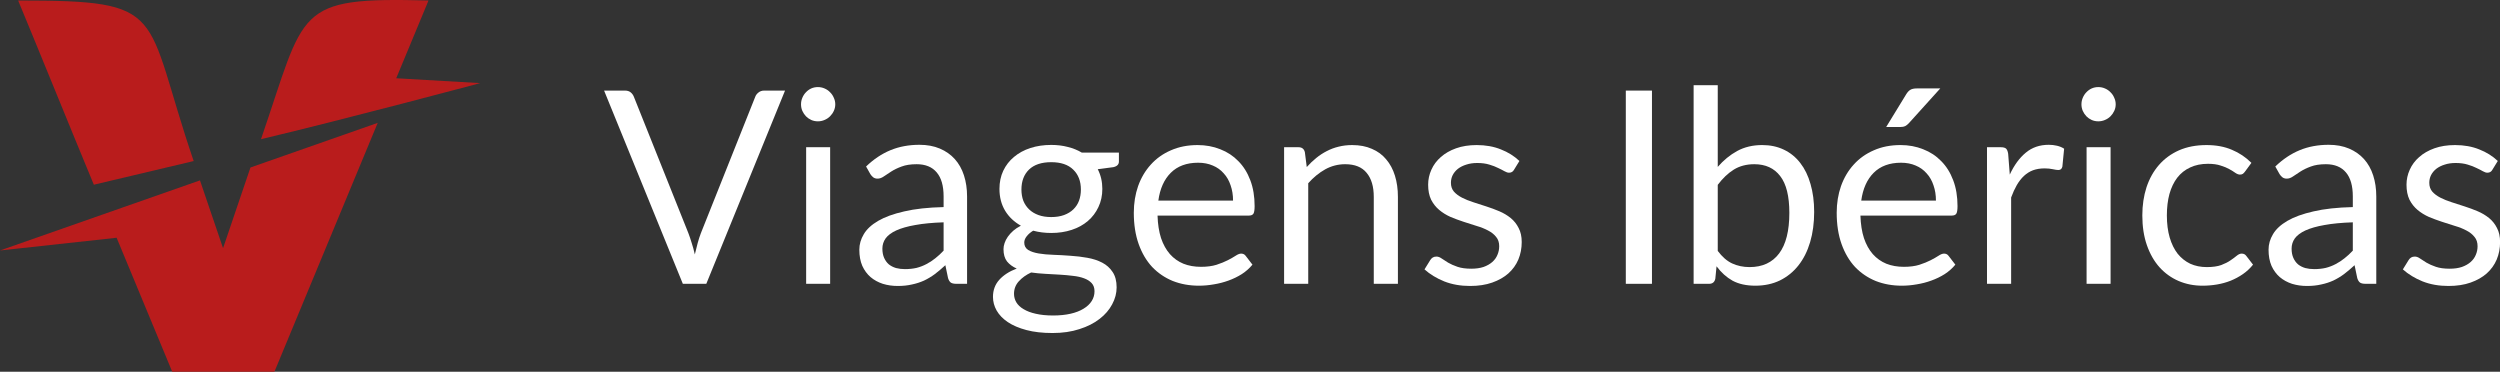 <svg width="269" height="40" viewBox="0 0 269 40" fill="none" xmlns="http://www.w3.org/2000/svg">
<rect x="0" y="0" width="269" height="40" fill="#333333" stroke="none"/>
<path d="M268.182 18.264C268.066 18.477 267.887 18.583 267.645 18.583C267.5 18.583 267.335 18.53 267.152 18.423C266.968 18.317 266.741 18.201 266.47 18.075C266.209 17.94 265.894 17.819 265.527 17.712C265.159 17.596 264.724 17.538 264.221 17.538C263.786 17.538 263.394 17.596 263.046 17.712C262.697 17.819 262.398 17.969 262.146 18.162C261.904 18.356 261.716 18.583 261.58 18.844C261.455 19.096 261.392 19.371 261.392 19.671C261.392 20.048 261.498 20.363 261.711 20.614C261.933 20.866 262.224 21.083 262.581 21.267C262.939 21.451 263.346 21.615 263.8 21.76C264.255 21.896 264.719 22.046 265.193 22.21C265.677 22.365 266.146 22.539 266.6 22.732C267.055 22.926 267.461 23.168 267.819 23.458C268.177 23.748 268.462 24.106 268.675 24.531C268.897 24.947 269.009 25.45 269.009 26.04C269.009 26.717 268.888 27.346 268.646 27.926C268.404 28.497 268.046 28.995 267.572 29.421C267.098 29.837 266.518 30.166 265.831 30.407C265.145 30.649 264.351 30.77 263.452 30.77C262.427 30.77 261.498 30.606 260.666 30.277C259.834 29.938 259.128 29.508 258.548 28.985L259.157 27.999C259.235 27.873 259.327 27.776 259.433 27.709C259.539 27.641 259.675 27.607 259.839 27.607C260.013 27.607 260.197 27.675 260.391 27.81C260.584 27.946 260.816 28.096 261.087 28.26C261.368 28.424 261.706 28.574 262.103 28.71C262.499 28.845 262.992 28.913 263.582 28.913C264.085 28.913 264.526 28.85 264.903 28.724C265.28 28.589 265.594 28.41 265.846 28.188C266.097 27.965 266.281 27.709 266.397 27.419C266.523 27.128 266.586 26.819 266.586 26.49C266.586 26.084 266.475 25.75 266.252 25.489C266.039 25.218 265.754 24.991 265.396 24.807C265.038 24.614 264.627 24.449 264.163 24.314C263.708 24.169 263.239 24.019 262.756 23.864C262.282 23.709 261.812 23.535 261.348 23.342C260.894 23.139 260.487 22.887 260.129 22.587C259.772 22.287 259.481 21.92 259.259 21.485C259.046 21.04 258.94 20.503 258.94 19.874C258.94 19.313 259.056 18.776 259.288 18.264C259.52 17.741 259.859 17.287 260.304 16.9C260.749 16.503 261.295 16.189 261.943 15.957C262.591 15.725 263.331 15.609 264.163 15.609C265.13 15.609 265.996 15.763 266.76 16.073C267.534 16.373 268.201 16.789 268.762 17.321L268.182 18.264Z" fill="white"/>
<path d="M253.163 23.922C251.974 23.961 250.958 24.057 250.117 24.212C249.285 24.357 248.603 24.551 248.071 24.793C247.549 25.034 247.166 25.32 246.925 25.648C246.693 25.977 246.576 26.345 246.576 26.751C246.576 27.138 246.639 27.472 246.765 27.752C246.891 28.033 247.06 28.265 247.273 28.449C247.495 28.623 247.752 28.753 248.042 28.84C248.342 28.918 248.661 28.956 248.999 28.956C249.454 28.956 249.87 28.913 250.247 28.826C250.624 28.729 250.977 28.594 251.306 28.42C251.645 28.245 251.964 28.038 252.264 27.796C252.573 27.554 252.873 27.278 253.163 26.969V23.922ZM244.821 17.916C245.633 17.132 246.509 16.547 247.447 16.16C248.385 15.773 249.425 15.58 250.566 15.58C251.388 15.58 252.119 15.715 252.757 15.986C253.395 16.257 253.932 16.634 254.368 17.117C254.803 17.601 255.132 18.186 255.354 18.873C255.577 19.56 255.688 20.314 255.688 21.136V30.538H254.542C254.29 30.538 254.097 30.499 253.961 30.422C253.826 30.335 253.72 30.17 253.642 29.928L253.352 28.536C252.965 28.894 252.588 29.213 252.22 29.493C251.853 29.764 251.466 29.996 251.06 30.19C250.653 30.373 250.218 30.514 249.754 30.61C249.299 30.717 248.791 30.77 248.23 30.77C247.66 30.77 247.123 30.693 246.62 30.538C246.117 30.373 245.677 30.132 245.3 29.812C244.932 29.493 244.637 29.092 244.415 28.608C244.202 28.115 244.096 27.535 244.096 26.867C244.096 26.287 244.255 25.731 244.574 25.199C244.893 24.657 245.411 24.178 246.127 23.762C246.842 23.346 247.776 23.008 248.927 22.747C250.078 22.476 251.49 22.321 253.163 22.282V21.136C253.163 19.995 252.917 19.134 252.423 18.554C251.93 17.964 251.21 17.669 250.262 17.669C249.623 17.669 249.086 17.751 248.651 17.916C248.226 18.07 247.853 18.249 247.534 18.452C247.225 18.646 246.954 18.825 246.722 18.989C246.499 19.144 246.277 19.221 246.054 19.221C245.88 19.221 245.73 19.178 245.604 19.091C245.479 18.994 245.372 18.878 245.285 18.742L244.821 17.916Z" fill="white"/>
<path d="M241.57 18.452C241.493 18.559 241.415 18.641 241.338 18.699C241.26 18.757 241.154 18.786 241.019 18.786C240.874 18.786 240.714 18.728 240.54 18.612C240.366 18.486 240.148 18.351 239.887 18.206C239.635 18.061 239.321 17.93 238.944 17.814C238.576 17.688 238.122 17.625 237.58 17.625C236.855 17.625 236.216 17.756 235.665 18.017C235.114 18.268 234.649 18.636 234.272 19.12C233.905 19.603 233.624 20.189 233.431 20.875C233.247 21.562 233.155 22.331 233.155 23.182C233.155 24.072 233.257 24.865 233.46 25.561C233.663 26.248 233.948 26.829 234.316 27.302C234.693 27.767 235.143 28.125 235.665 28.376C236.197 28.618 236.792 28.739 237.45 28.739C238.078 28.739 238.596 28.666 239.002 28.521C239.408 28.366 239.742 28.197 240.003 28.013C240.274 27.83 240.496 27.665 240.67 27.52C240.854 27.365 241.033 27.288 241.207 27.288C241.42 27.288 241.584 27.37 241.701 27.535L242.426 28.478C242.107 28.874 241.744 29.213 241.338 29.493C240.932 29.774 240.491 30.011 240.018 30.204C239.553 30.388 239.065 30.523 238.552 30.61C238.04 30.698 237.517 30.741 236.985 30.741C236.066 30.741 235.21 30.572 234.417 30.233C233.634 29.895 232.952 29.406 232.372 28.768C231.791 28.12 231.337 27.327 231.008 26.389C230.679 25.45 230.514 24.381 230.514 23.182C230.514 22.089 230.664 21.078 230.964 20.15C231.274 19.221 231.719 18.423 232.299 17.756C232.889 17.079 233.61 16.552 234.461 16.174C235.322 15.797 236.308 15.609 237.42 15.609C238.455 15.609 239.365 15.778 240.148 16.116C240.941 16.445 241.642 16.914 242.252 17.524L241.57 18.452Z" fill="white"/>
<path d="M227.098 15.841V30.538H224.516V15.841H227.098ZM227.649 11.227C227.649 11.478 227.596 11.715 227.49 11.938C227.393 12.151 227.258 12.344 227.084 12.518C226.919 12.683 226.721 12.813 226.489 12.91C226.266 13.007 226.029 13.055 225.778 13.055C225.526 13.055 225.289 13.007 225.067 12.91C224.854 12.813 224.665 12.683 224.501 12.518C224.337 12.344 224.206 12.151 224.109 11.938C224.013 11.715 223.964 11.478 223.964 11.227C223.964 10.976 224.013 10.739 224.109 10.516C224.206 10.284 224.337 10.086 224.501 9.921C224.665 9.747 224.854 9.612 225.067 9.515C225.289 9.418 225.526 9.37 225.778 9.37C226.029 9.37 226.266 9.418 226.489 9.515C226.721 9.612 226.919 9.747 227.084 9.921C227.258 10.086 227.393 10.284 227.49 10.516C227.596 10.739 227.649 10.976 227.649 11.227Z" fill="white"/>
<path d="M216.253 18.786C216.717 17.78 217.288 16.997 217.965 16.436C218.642 15.865 219.469 15.58 220.446 15.58C220.755 15.58 221.05 15.613 221.331 15.681C221.621 15.749 221.877 15.855 222.1 16L221.911 17.93C221.853 18.172 221.708 18.293 221.476 18.293C221.34 18.293 221.142 18.264 220.881 18.206C220.62 18.148 220.325 18.119 219.996 18.119C219.532 18.119 219.116 18.186 218.748 18.322C218.39 18.457 218.066 18.66 217.776 18.931C217.496 19.192 217.239 19.521 217.007 19.918C216.785 20.305 216.582 20.75 216.398 21.252V30.538H213.801V15.841H215.281C215.561 15.841 215.755 15.894 215.861 16C215.967 16.107 216.04 16.291 216.079 16.552L216.253 18.786Z" fill="white"/>
<path d="M208.307 21.586C208.307 20.986 208.22 20.44 208.046 19.947C207.882 19.444 207.635 19.013 207.306 18.655C206.987 18.288 206.595 18.007 206.131 17.814C205.667 17.611 205.14 17.509 204.55 17.509C203.311 17.509 202.33 17.872 201.604 18.597C200.889 19.313 200.444 20.309 200.27 21.586H208.307ZM210.396 28.477C210.077 28.864 209.695 29.203 209.25 29.493C208.805 29.774 208.327 30.006 207.814 30.189C207.311 30.373 206.789 30.509 206.247 30.596C205.705 30.692 205.169 30.741 204.637 30.741C203.621 30.741 202.683 30.572 201.822 30.233C200.971 29.885 200.231 29.382 199.602 28.724C198.983 28.057 198.5 27.235 198.151 26.258C197.803 25.281 197.629 24.159 197.629 22.892C197.629 21.866 197.784 20.909 198.093 20.019C198.412 19.129 198.867 18.36 199.457 17.712C200.047 17.055 200.768 16.542 201.619 16.174C202.47 15.797 203.428 15.608 204.492 15.608C205.372 15.608 206.184 15.758 206.929 16.058C207.683 16.348 208.331 16.774 208.873 17.335C209.424 17.886 209.855 18.573 210.164 19.395C210.474 20.208 210.629 21.136 210.629 22.181C210.629 22.587 210.585 22.858 210.498 22.993C210.411 23.129 210.247 23.196 210.005 23.196H200.182C200.212 24.125 200.337 24.933 200.56 25.619C200.792 26.306 201.111 26.882 201.517 27.346C201.924 27.8 202.407 28.144 202.968 28.376C203.529 28.598 204.158 28.71 204.854 28.71C205.502 28.71 206.058 28.637 206.523 28.492C206.997 28.337 207.403 28.173 207.741 27.999C208.08 27.825 208.36 27.665 208.583 27.52C208.815 27.365 209.013 27.288 209.178 27.288C209.391 27.288 209.555 27.37 209.671 27.535L210.396 28.477ZM208.772 9.515L205.391 13.258C205.256 13.403 205.12 13.51 204.985 13.577C204.859 13.635 204.695 13.664 204.492 13.664H202.954L205.101 10.153C205.236 9.931 205.381 9.771 205.536 9.674C205.701 9.568 205.938 9.515 206.247 9.515H208.772Z" fill="white"/>
<path d="M184.83 26.998C185.304 27.636 185.822 28.086 186.383 28.347C186.953 28.608 187.577 28.739 188.254 28.739C189.638 28.739 190.697 28.25 191.432 27.273C192.167 26.297 192.534 24.841 192.534 22.906C192.534 21.107 192.206 19.787 191.548 18.945C190.9 18.094 189.971 17.669 188.762 17.669C187.921 17.669 187.186 17.862 186.557 18.249C185.938 18.636 185.362 19.183 184.83 19.889V26.998ZM184.83 17.959C185.449 17.243 186.146 16.672 186.92 16.247C187.703 15.821 188.603 15.608 189.618 15.608C190.479 15.608 191.253 15.773 191.94 16.102C192.636 16.431 193.226 16.91 193.71 17.538C194.193 18.157 194.561 18.912 194.812 19.802C195.073 20.691 195.204 21.692 195.204 22.805C195.204 23.994 195.059 25.078 194.769 26.055C194.479 27.032 194.058 27.868 193.507 28.565C192.965 29.251 192.302 29.788 191.519 30.175C190.735 30.552 189.855 30.741 188.878 30.741C187.911 30.741 187.094 30.562 186.426 30.204C185.769 29.837 185.193 29.319 184.7 28.652L184.569 29.986C184.492 30.354 184.269 30.538 183.902 30.538H182.233V9.167H184.83V17.959Z" fill="white"/>
<path d="M177.751 30.538H174.937V9.747H177.751V30.538Z" fill="white"/>
<path d="M162.91 18.264C162.794 18.477 162.615 18.583 162.373 18.583C162.228 18.583 162.064 18.53 161.88 18.423C161.696 18.317 161.469 18.201 161.198 18.075C160.937 17.94 160.622 17.819 160.255 17.712C159.887 17.596 159.452 17.538 158.949 17.538C158.514 17.538 158.122 17.596 157.774 17.712C157.426 17.819 157.126 17.969 156.874 18.162C156.632 18.356 156.444 18.583 156.308 18.844C156.183 19.096 156.12 19.371 156.12 19.671C156.12 20.048 156.226 20.363 156.439 20.614C156.662 20.866 156.952 21.083 157.31 21.267C157.667 21.451 158.074 21.615 158.528 21.76C158.983 21.896 159.447 22.046 159.921 22.21C160.405 22.365 160.874 22.539 161.328 22.732C161.783 22.926 162.189 23.168 162.547 23.458C162.905 23.748 163.19 24.106 163.403 24.531C163.626 24.947 163.737 25.45 163.737 26.04C163.737 26.717 163.616 27.346 163.374 27.926C163.132 28.497 162.774 28.995 162.3 29.421C161.827 29.837 161.246 30.166 160.559 30.407C159.873 30.649 159.08 30.77 158.18 30.77C157.155 30.77 156.226 30.606 155.394 30.277C154.563 29.938 153.857 29.508 153.276 28.985L153.886 27.999C153.963 27.873 154.055 27.776 154.161 27.709C154.268 27.641 154.403 27.607 154.567 27.607C154.742 27.607 154.925 27.675 155.119 27.81C155.312 27.946 155.544 28.096 155.815 28.26C156.096 28.424 156.434 28.574 156.831 28.71C157.227 28.845 157.721 28.913 158.311 28.913C158.814 28.913 159.254 28.85 159.631 28.724C160.008 28.589 160.322 28.41 160.574 28.188C160.825 27.965 161.009 27.709 161.125 27.419C161.251 27.128 161.314 26.819 161.314 26.49C161.314 26.084 161.203 25.75 160.98 25.489C160.767 25.218 160.482 24.991 160.124 24.807C159.766 24.614 159.355 24.449 158.891 24.314C158.436 24.169 157.967 24.019 157.484 23.864C157.01 23.709 156.541 23.535 156.076 23.342C155.622 23.139 155.215 22.887 154.858 22.587C154.5 22.287 154.21 21.92 153.987 21.485C153.774 21.04 153.668 20.503 153.668 19.874C153.668 19.313 153.784 18.776 154.016 18.264C154.248 17.741 154.587 17.287 155.032 16.9C155.477 16.503 156.023 16.189 156.671 15.957C157.319 15.725 158.059 15.609 158.891 15.609C159.858 15.609 160.724 15.763 161.488 16.073C162.262 16.373 162.929 16.789 163.49 17.321L162.91 18.264Z" fill="white"/>
<path d="M140.607 17.974C140.926 17.616 141.265 17.292 141.622 17.002C141.98 16.711 142.357 16.465 142.754 16.262C143.16 16.049 143.586 15.889 144.031 15.783C144.485 15.667 144.974 15.609 145.496 15.609C146.299 15.609 147.005 15.744 147.614 16.015C148.233 16.276 148.746 16.653 149.152 17.146C149.568 17.63 149.883 18.215 150.095 18.902C150.308 19.589 150.415 20.348 150.415 21.18V30.538H147.818V21.18C147.818 20.068 147.561 19.207 147.049 18.597C146.546 17.978 145.777 17.669 144.742 17.669C143.978 17.669 143.262 17.853 142.594 18.22C141.937 18.588 141.327 19.086 140.766 19.715V30.538H138.169V15.841H139.722C140.089 15.841 140.317 16.02 140.404 16.378L140.607 17.974Z" fill="white"/>
<path d="M132.676 21.586C132.676 20.986 132.589 20.44 132.415 19.947C132.25 19.444 132.004 19.013 131.675 18.655C131.356 18.288 130.964 18.007 130.5 17.814C130.035 17.611 129.508 17.509 128.918 17.509C127.68 17.509 126.698 17.872 125.973 18.597C125.257 19.313 124.812 20.309 124.638 21.586H132.676ZM134.765 28.478C134.446 28.865 134.064 29.203 133.619 29.493C133.174 29.774 132.695 30.006 132.183 30.19C131.68 30.373 131.157 30.509 130.616 30.596C130.074 30.693 129.537 30.741 129.005 30.741C127.99 30.741 127.051 30.572 126.191 30.233C125.339 29.885 124.6 29.382 123.971 28.724C123.352 28.057 122.868 27.235 122.52 26.258C122.172 25.281 121.998 24.159 121.998 22.892C121.998 21.867 122.152 20.909 122.462 20.019C122.781 19.129 123.236 18.36 123.826 17.712C124.416 17.055 125.136 16.542 125.988 16.174C126.839 15.797 127.796 15.609 128.86 15.609C129.74 15.609 130.553 15.759 131.298 16.058C132.052 16.349 132.7 16.774 133.242 17.335C133.793 17.887 134.224 18.573 134.533 19.395C134.843 20.208 134.997 21.136 134.997 22.181C134.997 22.587 134.954 22.858 134.867 22.994C134.78 23.129 134.615 23.197 134.373 23.197H124.551C124.58 24.125 124.706 24.933 124.928 25.619C125.161 26.306 125.48 26.882 125.886 27.346C126.292 27.801 126.776 28.144 127.337 28.376C127.898 28.599 128.527 28.71 129.223 28.71C129.871 28.71 130.427 28.637 130.891 28.492C131.365 28.337 131.772 28.173 132.11 27.999C132.449 27.825 132.729 27.665 132.952 27.52C133.184 27.365 133.382 27.288 133.546 27.288C133.759 27.288 133.924 27.37 134.04 27.535L134.765 28.478Z" fill="white"/>
<path d="M113.112 23.356C113.634 23.356 114.094 23.284 114.49 23.138C114.887 22.993 115.221 22.79 115.491 22.529C115.762 22.268 115.965 21.958 116.101 21.601C116.236 21.233 116.304 20.832 116.304 20.396C116.304 19.497 116.028 18.781 115.477 18.249C114.935 17.717 114.147 17.451 113.112 17.451C112.067 17.451 111.269 17.717 110.718 18.249C110.177 18.781 109.906 19.497 109.906 20.396C109.906 20.832 109.973 21.233 110.109 21.601C110.254 21.958 110.462 22.268 110.733 22.529C111.004 22.79 111.337 22.993 111.734 23.138C112.13 23.284 112.59 23.356 113.112 23.356ZM117.769 31.336C117.769 30.978 117.668 30.688 117.465 30.465C117.262 30.243 116.986 30.069 116.638 29.943C116.299 29.817 115.903 29.73 115.448 29.682C114.993 29.624 114.51 29.58 113.997 29.551C113.494 29.522 112.982 29.493 112.459 29.464C111.937 29.435 111.434 29.387 110.95 29.319C110.409 29.57 109.964 29.89 109.616 30.277C109.277 30.654 109.108 31.099 109.108 31.611C109.108 31.94 109.19 32.245 109.354 32.525C109.528 32.816 109.79 33.062 110.138 33.265C110.486 33.478 110.921 33.643 111.444 33.759C111.976 33.884 112.599 33.947 113.315 33.947C114.012 33.947 114.635 33.884 115.187 33.759C115.738 33.633 116.202 33.454 116.58 33.222C116.967 32.99 117.262 32.714 117.465 32.395C117.668 32.076 117.769 31.723 117.769 31.336ZM120.395 16.421V17.378C120.395 17.698 120.192 17.901 119.786 17.988L118.118 18.206C118.446 18.844 118.611 19.55 118.611 20.324C118.611 21.04 118.471 21.692 118.19 22.282C117.919 22.863 117.542 23.361 117.058 23.777C116.575 24.193 115.994 24.512 115.317 24.734C114.64 24.957 113.905 25.068 113.112 25.068C112.425 25.068 111.777 24.986 111.168 24.821C110.858 25.015 110.621 25.223 110.457 25.445C110.293 25.658 110.21 25.876 110.21 26.098C110.21 26.446 110.351 26.712 110.631 26.896C110.921 27.07 111.299 27.196 111.763 27.273C112.227 27.351 112.754 27.399 113.344 27.418C113.944 27.438 114.553 27.472 115.172 27.52C115.801 27.559 116.41 27.631 117 27.738C117.6 27.844 118.132 28.018 118.596 28.26C119.061 28.502 119.433 28.835 119.713 29.261C120.004 29.687 120.149 30.238 120.149 30.915C120.149 31.544 119.989 32.153 119.67 32.743C119.36 33.333 118.911 33.855 118.321 34.31C117.731 34.774 117.005 35.142 116.144 35.413C115.293 35.693 114.331 35.833 113.257 35.833C112.184 35.833 111.245 35.727 110.443 35.514C109.64 35.301 108.972 35.016 108.44 34.658C107.908 34.3 107.507 33.884 107.236 33.41C106.975 32.946 106.844 32.458 106.844 31.945C106.844 31.22 107.072 30.605 107.526 30.102C107.981 29.6 108.605 29.198 109.398 28.898C108.963 28.705 108.614 28.448 108.353 28.129C108.102 27.8 107.976 27.36 107.976 26.809C107.976 26.596 108.015 26.379 108.092 26.156C108.17 25.924 108.286 25.697 108.44 25.474C108.605 25.242 108.803 25.024 109.035 24.821C109.267 24.618 109.538 24.439 109.848 24.285C109.122 23.878 108.556 23.341 108.15 22.674C107.744 21.997 107.541 21.214 107.541 20.324C107.541 19.608 107.676 18.96 107.947 18.38C108.228 17.79 108.614 17.291 109.108 16.885C109.601 16.469 110.186 16.15 110.863 15.928C111.55 15.705 112.3 15.594 113.112 15.594C113.75 15.594 114.345 15.666 114.897 15.812C115.448 15.947 115.951 16.15 116.406 16.421H120.395Z" fill="white"/>
<path d="M101.532 23.922C100.343 23.961 99.327 24.057 98.486 24.212C97.654 24.357 96.972 24.551 96.44 24.793C95.917 25.034 95.535 25.32 95.294 25.648C95.061 25.977 94.945 26.345 94.945 26.751C94.945 27.138 95.008 27.472 95.134 27.752C95.26 28.033 95.429 28.265 95.642 28.449C95.864 28.623 96.121 28.753 96.411 28.84C96.711 28.918 97.03 28.956 97.368 28.956C97.823 28.956 98.239 28.913 98.616 28.826C98.993 28.729 99.346 28.594 99.675 28.42C100.014 28.245 100.333 28.038 100.633 27.796C100.942 27.554 101.242 27.278 101.532 26.969V23.922ZM93.19 17.916C94.002 17.132 94.878 16.547 95.816 16.16C96.754 15.773 97.794 15.58 98.935 15.58C99.757 15.58 100.488 15.715 101.126 15.986C101.764 16.257 102.301 16.634 102.736 17.117C103.172 17.601 103.501 18.186 103.723 18.873C103.945 19.56 104.057 20.314 104.057 21.136V30.538H102.911C102.659 30.538 102.466 30.499 102.33 30.422C102.195 30.335 102.088 30.17 102.011 29.928L101.721 28.536C101.334 28.894 100.957 29.213 100.589 29.493C100.222 29.764 99.835 29.996 99.428 30.19C99.022 30.373 98.587 30.514 98.123 30.61C97.668 30.717 97.16 30.77 96.599 30.77C96.029 30.77 95.492 30.693 94.989 30.538C94.486 30.373 94.046 30.132 93.669 29.812C93.301 29.493 93.006 29.092 92.784 28.608C92.571 28.115 92.464 27.535 92.464 26.867C92.464 26.287 92.624 25.731 92.943 25.199C93.262 24.657 93.78 24.178 94.496 23.762C95.211 23.346 96.145 23.008 97.296 22.747C98.447 22.476 99.859 22.321 101.532 22.282V21.136C101.532 19.995 101.286 19.134 100.792 18.554C100.299 17.964 99.578 17.669 98.63 17.669C97.992 17.669 97.455 17.751 97.02 17.916C96.594 18.07 96.222 18.249 95.903 18.452C95.593 18.646 95.323 18.825 95.091 18.989C94.868 19.144 94.645 19.221 94.423 19.221C94.249 19.221 94.099 19.178 93.973 19.091C93.848 18.994 93.741 18.878 93.654 18.742L93.19 17.916Z" fill="white"/>
<path d="M89.324 15.841V30.538H86.741V15.841H89.324ZM89.875 11.227C89.875 11.478 89.822 11.715 89.716 11.938C89.619 12.151 89.483 12.344 89.309 12.518C89.145 12.683 88.947 12.813 88.715 12.91C88.492 13.007 88.255 13.055 88.004 13.055C87.752 13.055 87.515 13.007 87.293 12.91C87.08 12.813 86.891 12.683 86.727 12.518C86.562 12.344 86.432 12.151 86.335 11.938C86.238 11.715 86.19 11.478 86.19 11.227C86.19 10.976 86.238 10.739 86.335 10.516C86.432 10.284 86.562 10.086 86.727 9.921C86.891 9.747 87.08 9.612 87.293 9.515C87.515 9.418 87.752 9.37 88.004 9.37C88.255 9.37 88.492 9.418 88.715 9.515C88.947 9.612 89.145 9.747 89.309 9.921C89.483 10.086 89.619 10.284 89.716 10.516C89.822 10.739 89.875 10.976 89.875 11.227Z" fill="white"/>
<path d="M84.47 9.747L75.998 30.538H73.473L65 9.747H67.249C67.5 9.747 67.703 9.81 67.858 9.936C68.013 10.061 68.129 10.221 68.206 10.415L74.068 25.083C74.194 25.411 74.314 25.769 74.43 26.156C74.556 26.543 74.668 26.949 74.764 27.375C74.861 26.949 74.963 26.543 75.069 26.156C75.175 25.769 75.291 25.411 75.417 25.083L81.264 10.415C81.322 10.25 81.433 10.1 81.598 9.965C81.772 9.82 81.98 9.747 82.222 9.747H84.47Z" fill="white"/>
<path d="M20.839 17.329C15.34 1.186 18.309 0.055 1.953 0.055C4.484 6.155 7.565 13.774 10.097 19.875C13.677 19.026 17.258 18.177 20.838 17.329M26.95 18.02C25.883 21.116 25.068 23.607 24.001 26.704C23.173 24.272 22.345 21.841 21.517 19.409C14.345 21.923 7.172 24.438 0 26.952C4.183 26.496 8.365 26.039 12.548 25.582L18.532 40H29.527C33.315 30.872 36.854 22.349 40.642 13.221C36.077 14.821 31.513 16.422 26.949 18.022L26.95 18.02ZM46.108 0.055C31.621 -0.327 32.924 0.93 28.084 14.976C37.206 12.813 51.667 8.943 51.667 8.943L42.634 8.421C43.792 5.631 44.95 2.843 46.108 0.054V0.055Z" fill="#B91C1C"/>
</svg>
